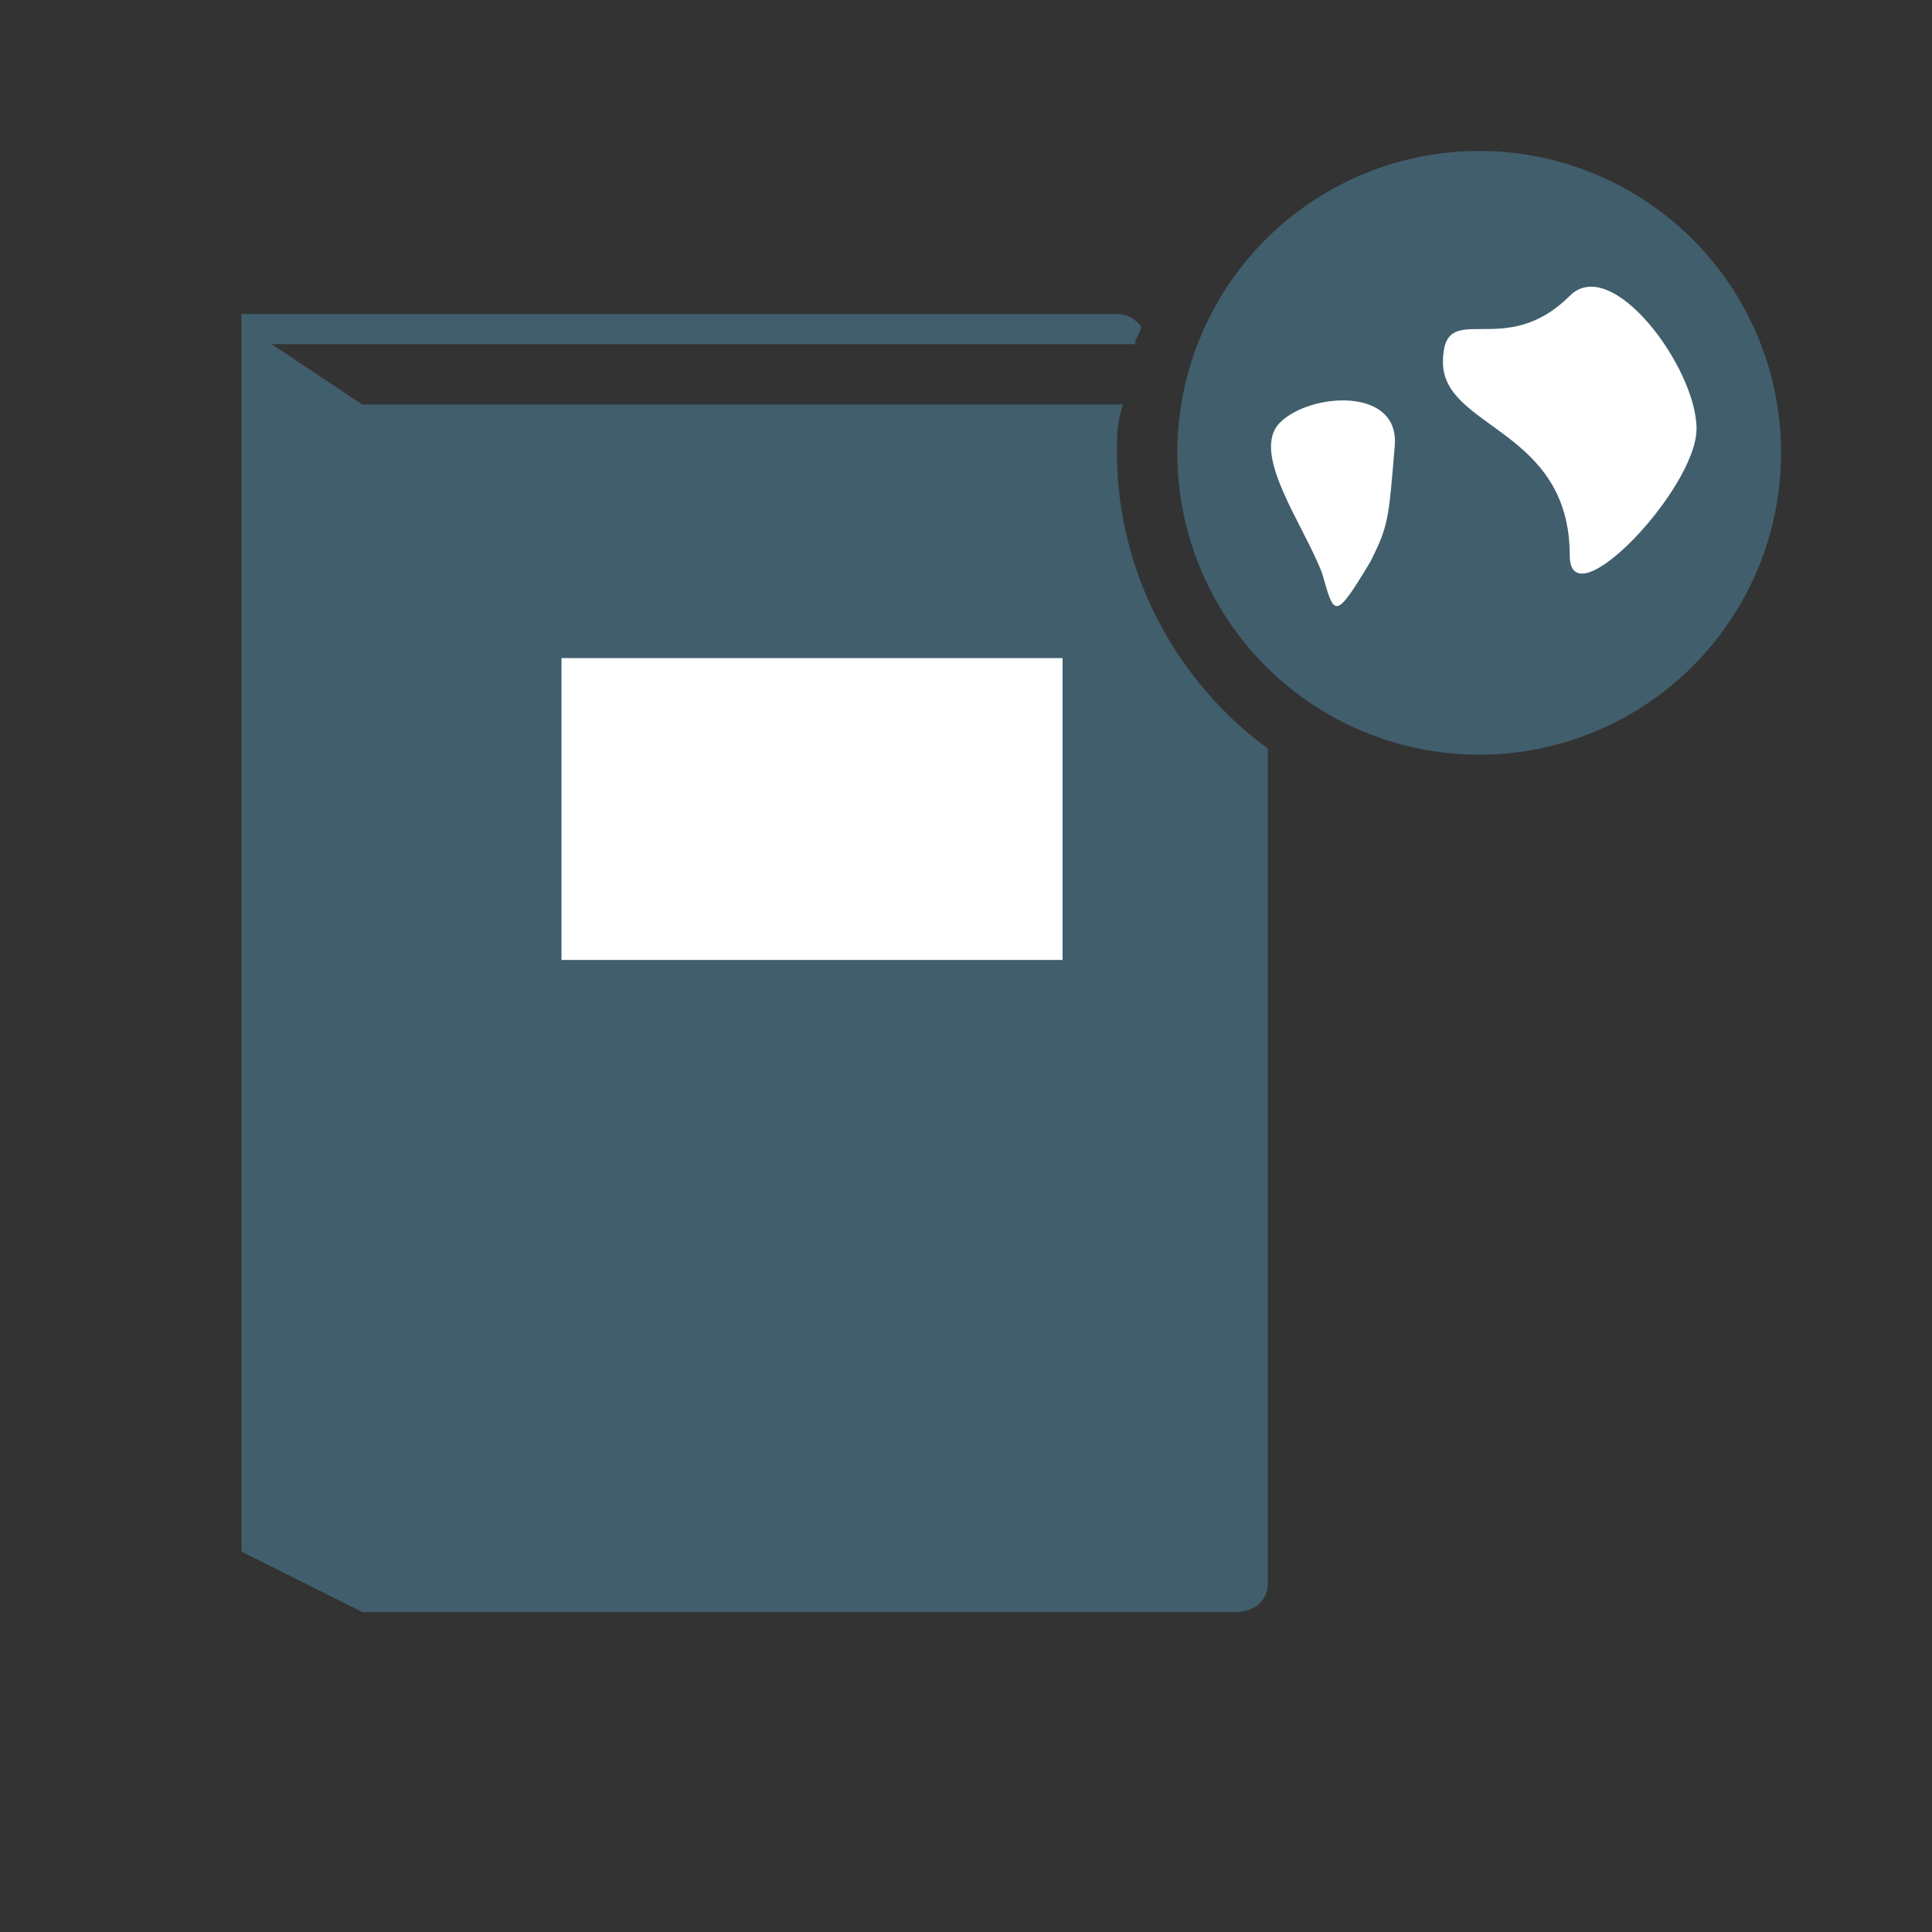 <?xml version="1.0" encoding="utf-8"?>
<!-- Generator: Adobe Illustrator 18.0.0, SVG Export Plug-In . SVG Version: 6.00 Build 0)  -->
<!DOCTYPE svg PUBLIC "-//W3C//DTD SVG 1.1//EN" "http://www.w3.org/Graphics/SVG/1.1/DTD/svg11.dtd">
<svg version="1.1" id="Layer_1" xmlns="http://www.w3.org/2000/svg" xmlns:xlink="http://www.w3.org/1999/xlink" x="0px" y="0px"
	 width="32px" height="32px" viewBox="0 0 32 32" enable-background="new 0 0 32 32" xml:space="preserve">
<rect x="0" y="0" width="32" height="32" fill="#333333" stroke="none"/>
<g>
	<defs>
		<path id="SVGID_1_" d="M4,5.2v1v1.3v18.2l2,1h14.5c0,0,0.5,0,0.5-0.5V12.4c-1.5-1.1-2.5-2.9-2.5-4.9c0-0.3,0-0.5,0.1-0.8H6l-1.5-1
			h14.3c0-0.1,0.1-0.2,0.1-0.3c-0.1-0.1-0.2-0.2-0.4-0.2H4z"/>
	</defs>
	<clipPath id="SVGID_2_">
		<use xlink:href="#SVGID_1_"  overflow="visible"/>
	</clipPath>
	
		<linearGradient id="SVGID_3_" gradientUnits="userSpaceOnUse" x1="-117.412" y1="166.353" x2="-116.412" y2="166.353" gradientTransform="matrix(17 0 0 -17 2000 2844)">
		<stop  offset="0" style="stop-color:#415E6C"/>
		<stop  offset="1.983430e-02" style="stop-color:#415E6C"/>
		<stop  offset="1" style="stop-color:#415E6C"/>
	</linearGradient>
	<rect x="4" y="5.2" clip-path="url(#SVGID_2_)" fill="url(#SVGID_3_)" width="17" height="21.5"/>
</g>
<rect x="9.3" y="10.9" fill="#FFFFFF" width="8.3" height="5"/>
<g>
	<defs>
		<circle id="SVGID_4_" cx="24.5" cy="7.5" r="5"/>
	</defs>
	<clipPath id="SVGID_5_">
		<use xlink:href="#SVGID_4_"  overflow="visible"/>
	</clipPath>
	
		<linearGradient id="SVGID_6_" gradientUnits="userSpaceOnUse" x1="-112.1" y1="171.625" x2="-111.1" y2="171.625" gradientTransform="matrix(10 0 0 -10 1140.5 1723.75)">
		<stop  offset="0" style="stop-color:#415E6C"/>
		<stop  offset="1.983430e-02" style="stop-color:#415E6C"/>
		<stop  offset="1" style="stop-color:#415E6C"/>
	</linearGradient>
	<rect x="19.5" y="2.5" clip-path="url(#SVGID_5_)" fill="url(#SVGID_6_)" width="10" height="10"/>
</g>
<g>
	<defs>
		<rect id="SVGID_7_" x="4" y="2.5" width="25.5" height="24.2"/>
	</defs>
	<clipPath id="SVGID_8_">
		<use xlink:href="#SVGID_7_"  overflow="visible"/>
	</clipPath>
	<path clip-path="url(#SVGID_8_)" fill="#FFFFFF" d="M26,4.9c-1.1,1.1-2.1,0-2.1,1.1S26,7.1,26,9.2c0,1.1,2.1-1.1,2.1-2.1
		S26.7,4.2,26,4.9"/>
	<path clip-path="url(#SVGID_8_)" fill="#FFFFFF" d="M23.1,7.4c0.1-1-1.4-0.9-1.9-0.4c-0.5,0.5,0.4,1.7,0.7,2.5
		c0.2,0.7,0.2,0.8,0.8-0.2C23,8.7,23,8.6,23.1,7.4"/>
</g>
</svg>

